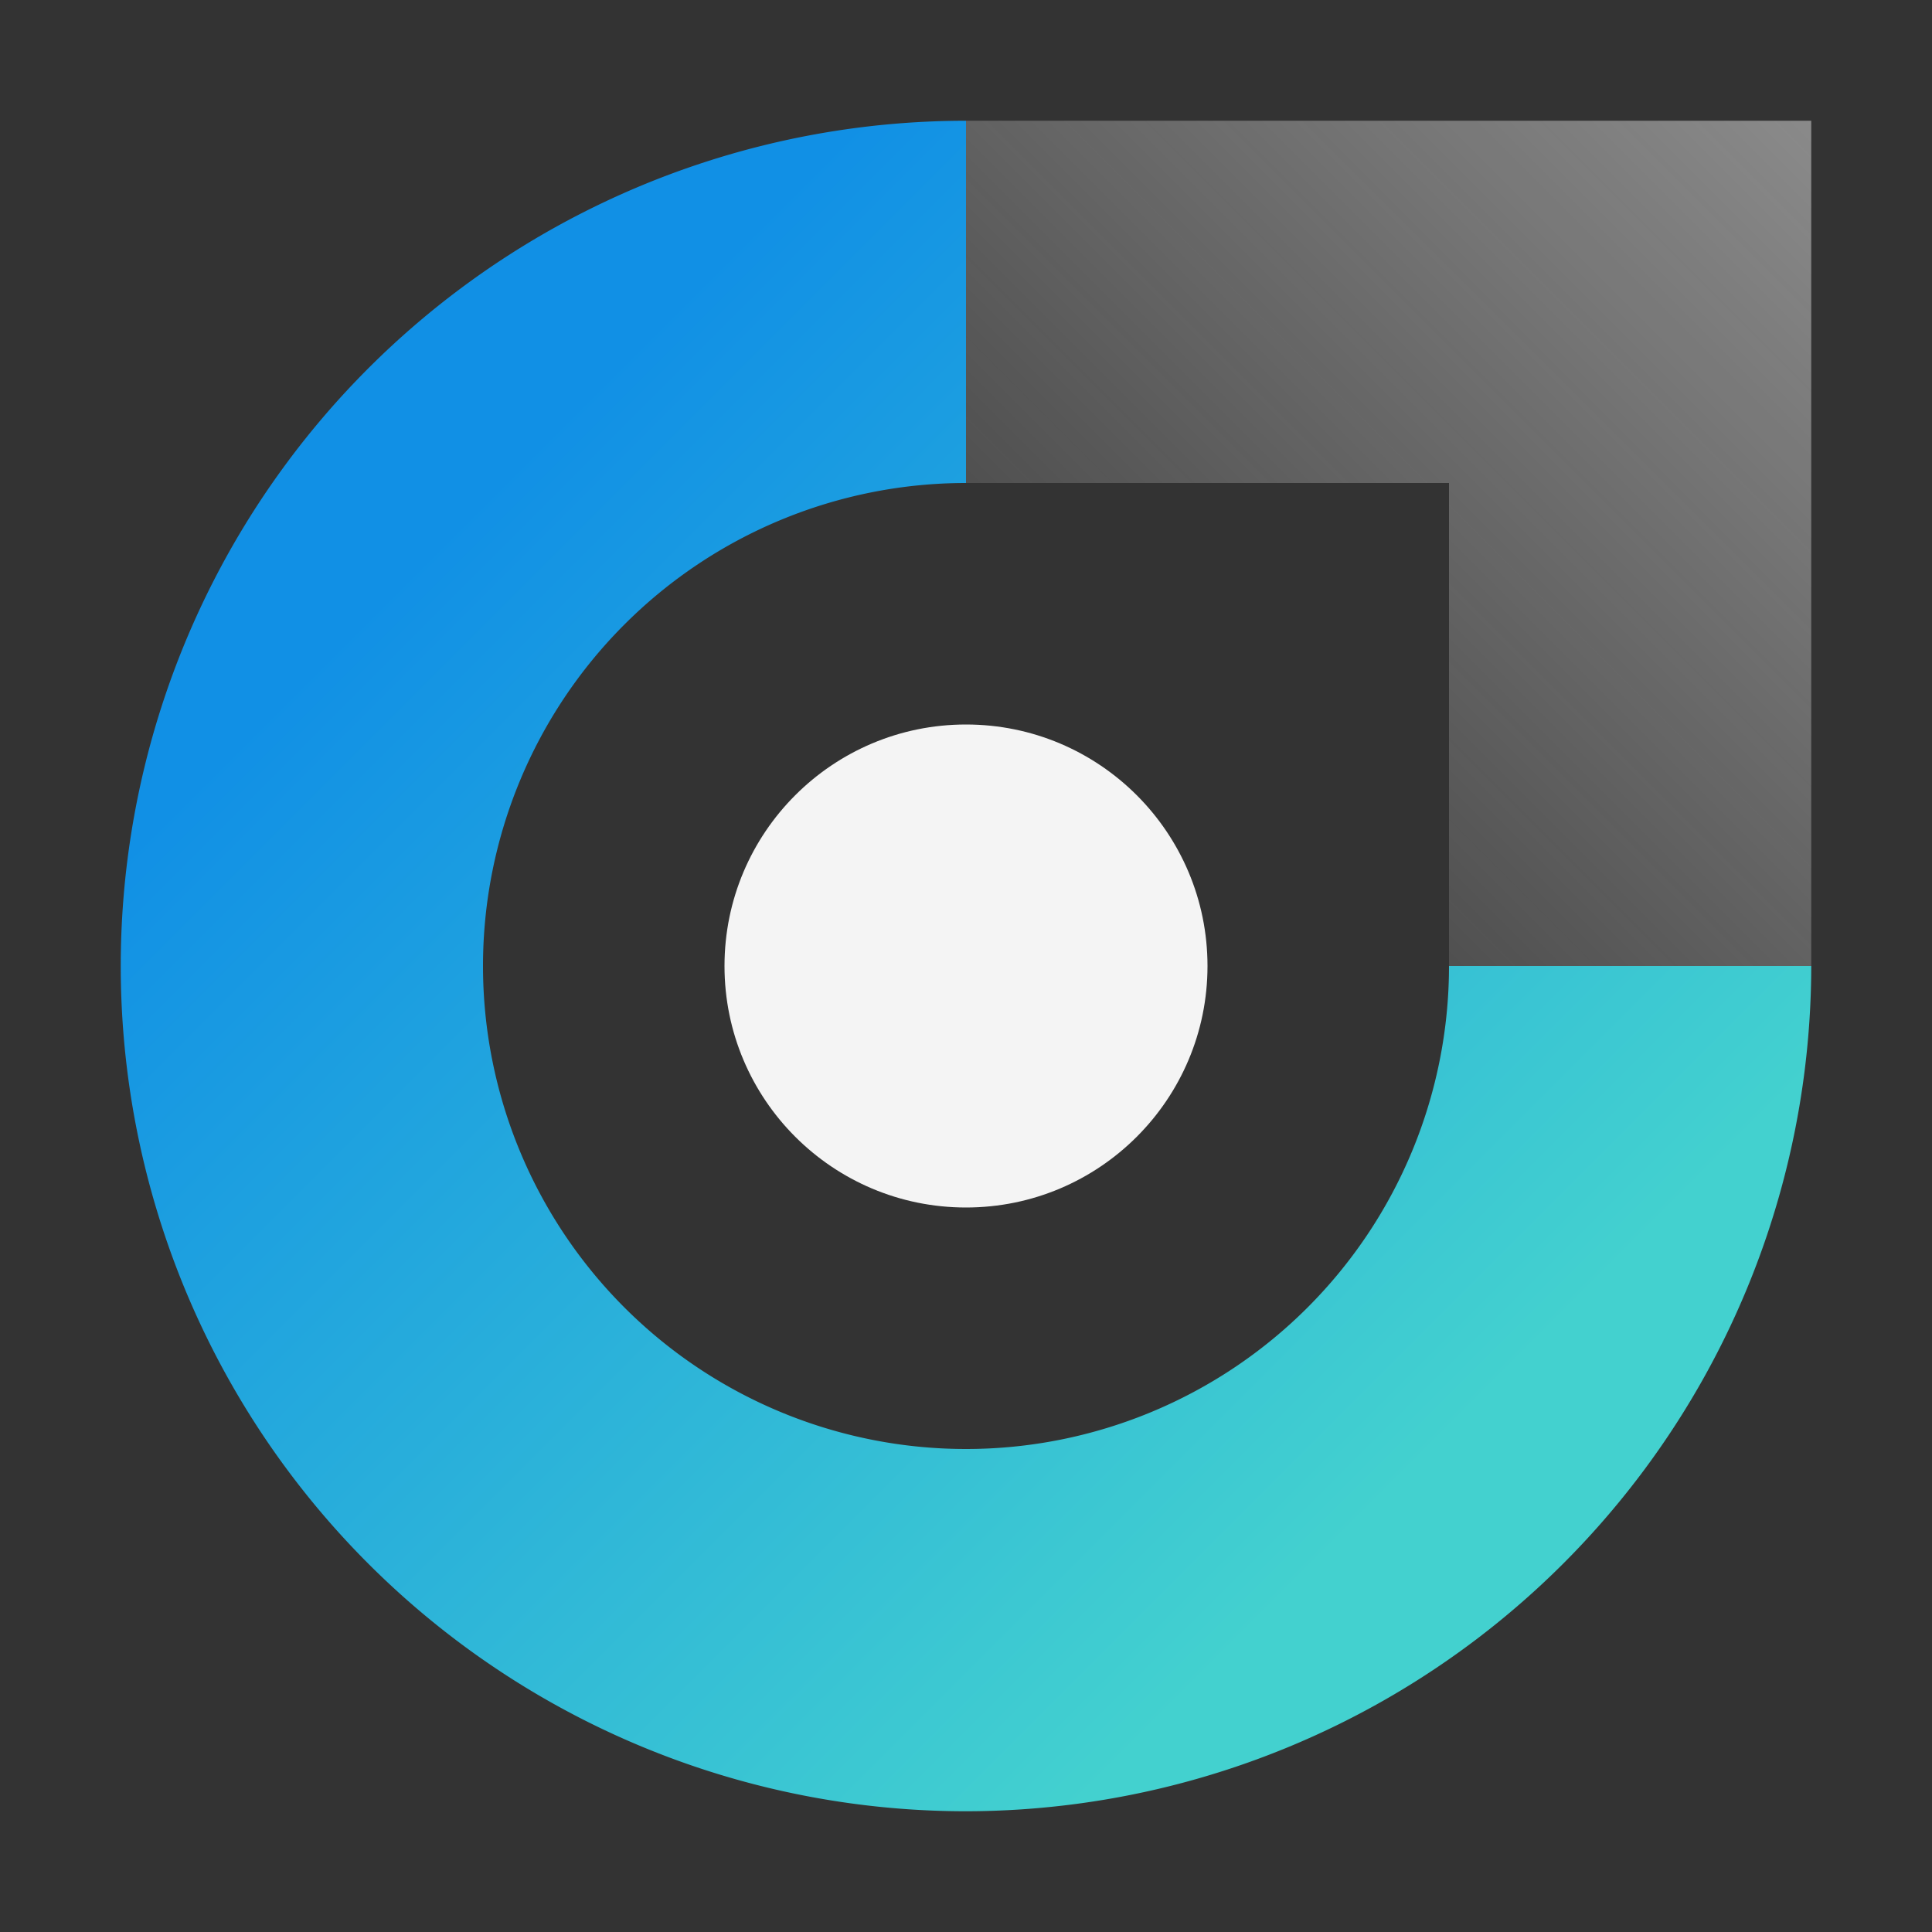 <svg xmlns="http://www.w3.org/2000/svg" viewBox="0 0 32 32"><rect x="0" y="0" width="32" height="32" fill="#333333" stroke="none"/><defs><linearGradient id="IBV_svg__a" x1="4.658" y1="7.553" x2="24.447" y2="27.342" gradientUnits="userSpaceOnUse"><stop offset=".1" stop-color="#1190e5"/><stop offset=".9" stop-color="#43d1cf"/></linearGradient><linearGradient id="IBV_svg__b" x1="20" y1="12" x2="30" y2="2" gradientUnits="userSpaceOnUse"><stop offset="0" stop-color="#f4f4f4" stop-opacity=".15"/><stop offset="1" stop-color="#f4f4f4" stop-opacity=".45"/></linearGradient></defs><g data-name="Layer 2"><g data-name="Dark theme icons"><path fill="none" d="M0 0h32v32H0z"/><circle cx="16" cy="16" r="4" fill="#f4f4f4"/><path d="M16 30a14 14 0 010-28v6a8 8 0 108 8h6a14.015 14.015 0 01-14 14z" fill="url(#IBV_svg__a)"/><path fill="url(#IBV_svg__b)" d="M30 16h-6V8h-8V2h14v14z"/></g></g></svg>